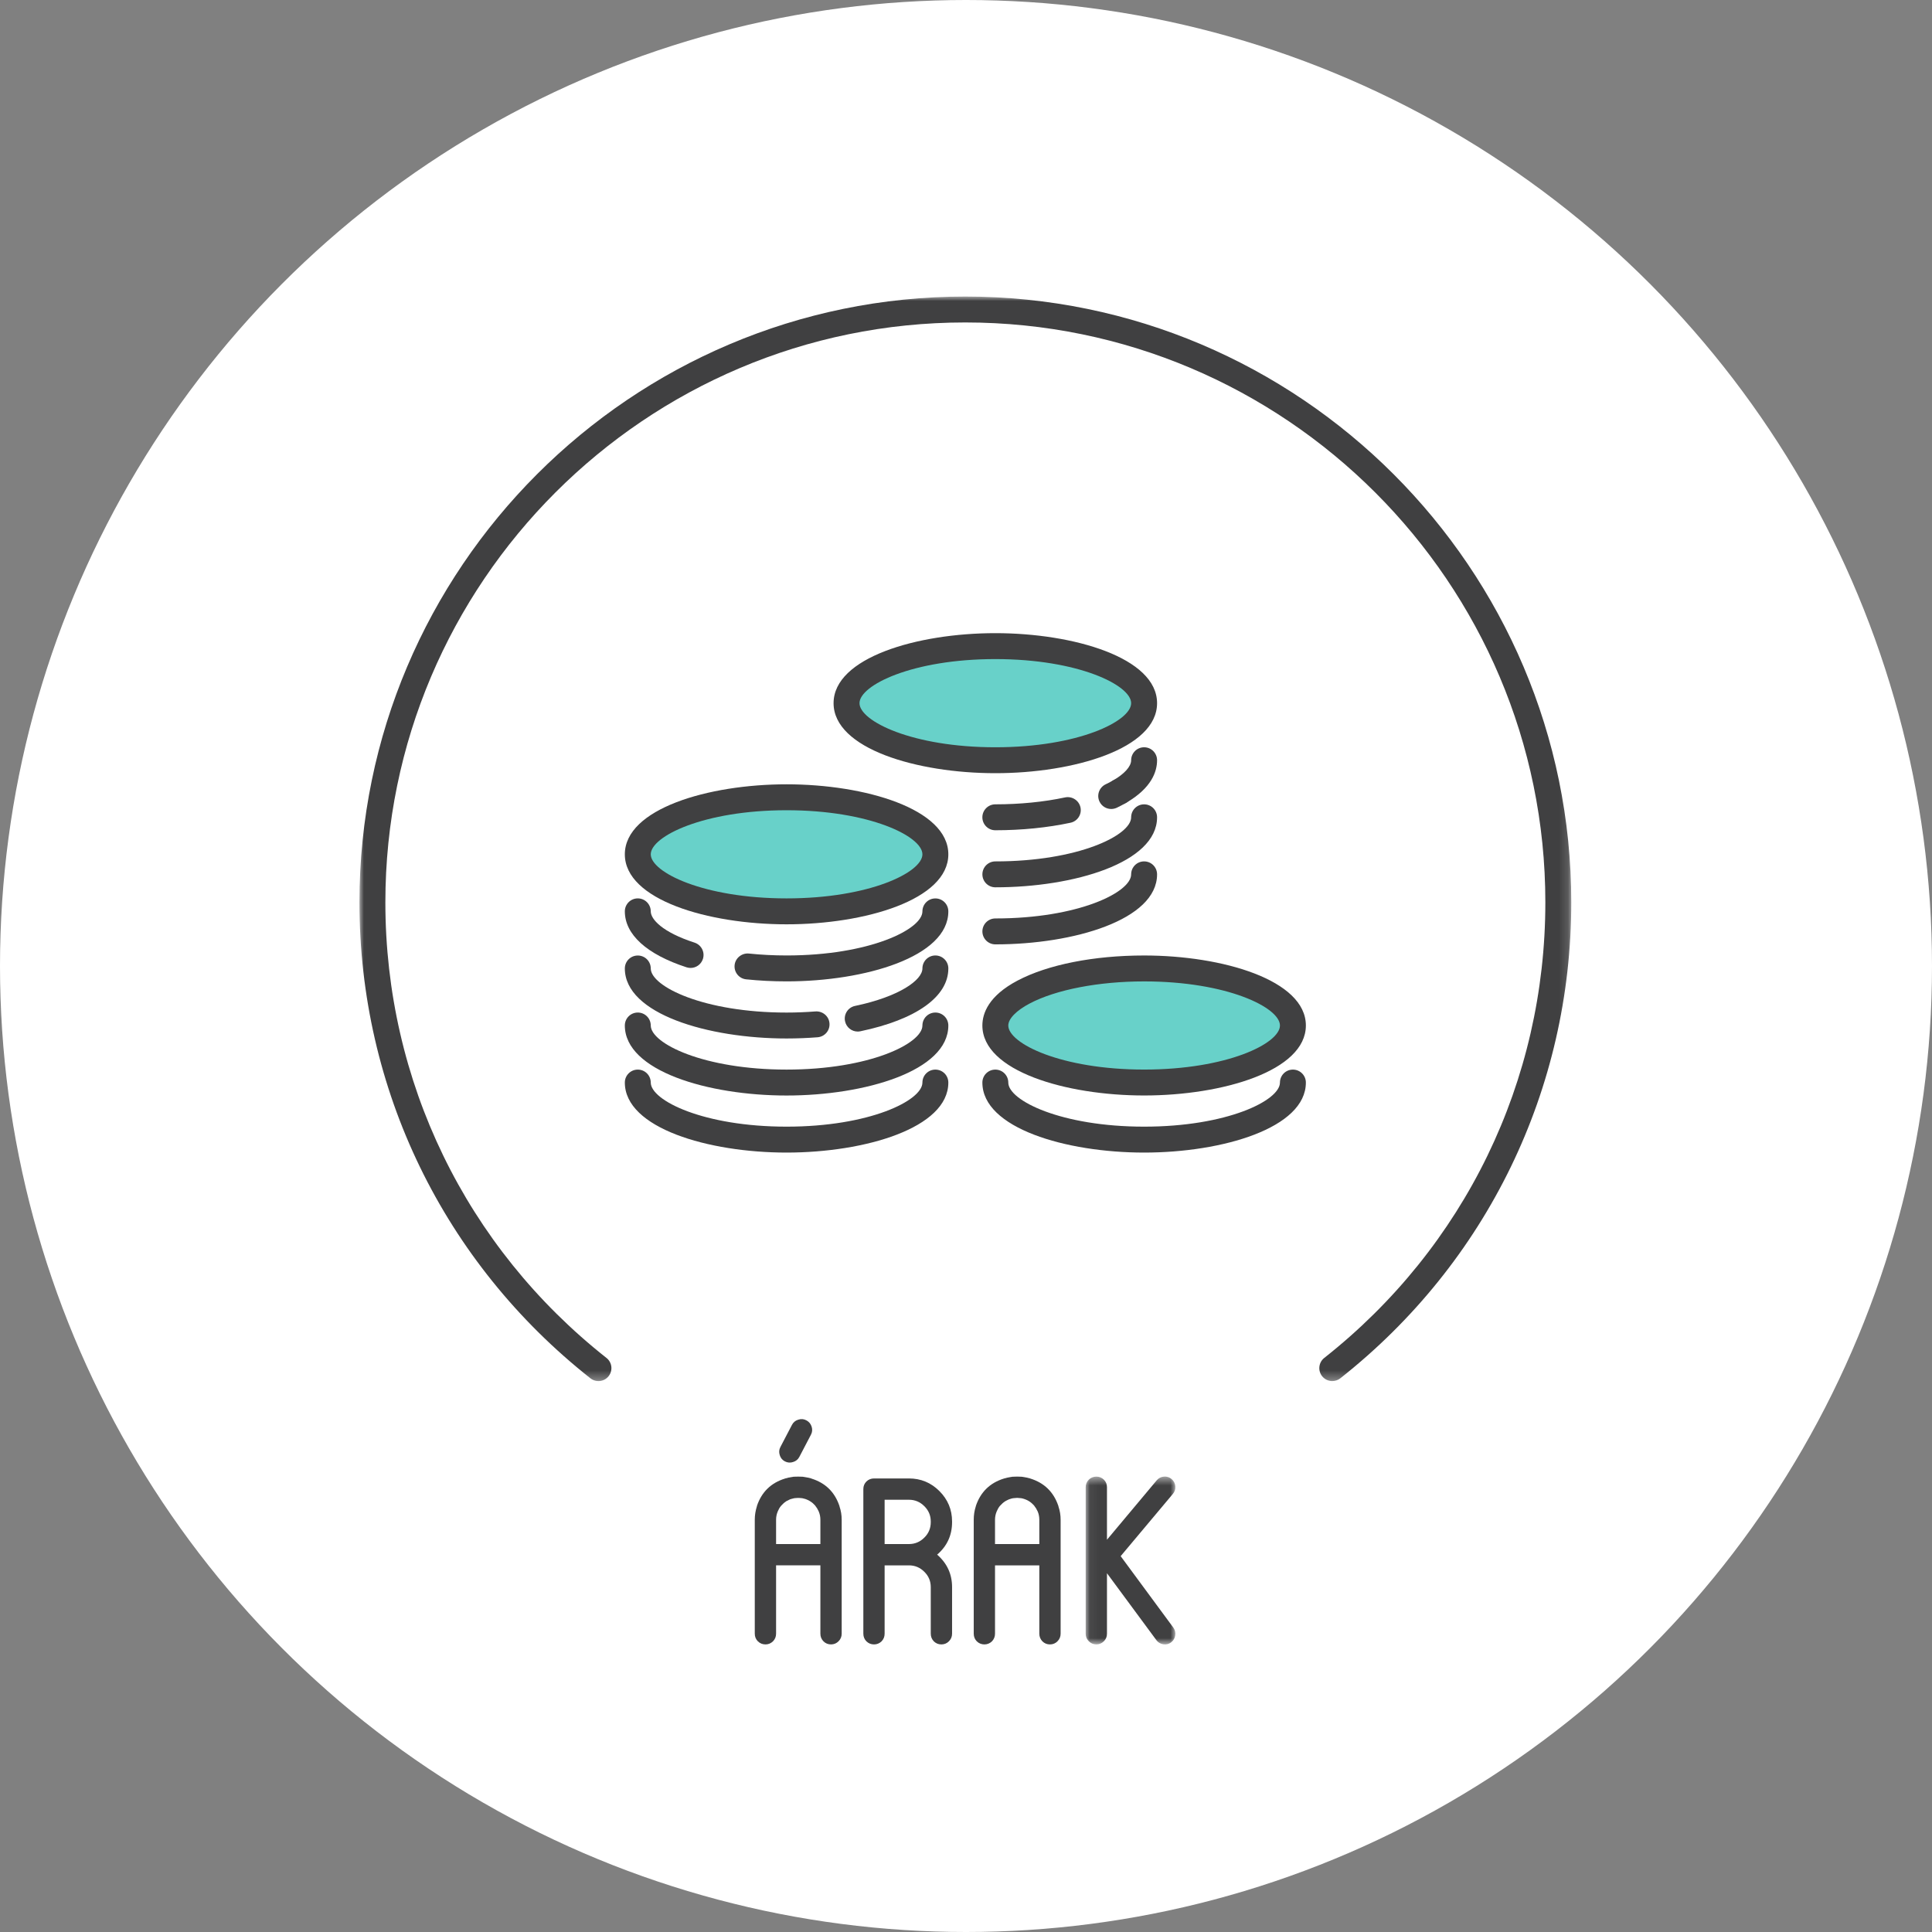 
<svg width="215px" height="215px" viewBox="0 0 215 215" version="1.1" xmlns="http://www.w3.org/2000/svg" xmlns:xlink="http://www.w3.org/1999/xlink">
    <rect x="0" y="0" width="215" height="215" fill="#808080" stroke="none"/>
    <!-- Generator: Sketch 44.1 (41455) - http://www.bohemiancoding.com/sketch -->
    <desc>Created with Sketch.</desc>
    <defs>
        <polygon id="path-1" points="0.05 19.192 10.031 19.192 10.031 0.512 0.05 0.512"></polygon>
        <polygon id="path-3" points="134.856 0.001 134.856 120.694 0.001 120.694 0.001 0.001"></polygon>
    </defs>
    <g id="Page-1" stroke="none" stroke-width="1" fill="none" fill-rule="evenodd">
        <circle id="Oval" fill="#FFFFFF" cx="107.5" cy="107.5" r="107.5"></circle>
        <g id="pricesbig" transform="translate(40, 32)">
            <path d="M64.093,63.073 C64.093,66.58 56.682,69.419 47.535,69.419 C38.391,69.419 30.977,66.58 30.977,63.073 C30.977,59.565 38.391,56.724 47.535,56.724 C56.682,56.724 64.093,59.565 64.093,63.073" id="Fill-1" fill="#68D1C9" fill-rule="nonzero"></path>
            <path d="M87.322,46.252 C87.322,49.76 79.911,52.601 70.767,52.601 C61.62,52.601 54.206,49.76 54.206,46.252 C54.206,42.745 61.62,39.903 70.767,39.903 C79.911,39.903 87.322,42.745 87.322,46.252" id="Fill-3" fill="#68D1C9" fill-rule="nonzero"></path>
            <path d="M103.88,82.121 C103.88,85.629 96.469,88.47 87.325,88.47 C78.178,88.47 70.765,85.629 70.765,82.121 C70.765,78.613 78.178,75.772 87.325,75.772 C96.469,75.772 103.88,78.613 103.88,82.121" id="Fill-5" fill="#68D1C9" fill-rule="nonzero"></path>
            <path d="M49.737,126.061 C49.449,125.908 49.149,125.882 48.837,125.986 C48.523,126.078 48.292,126.269 48.139,126.554 L46.847,129.026 C46.694,129.315 46.671,129.615 46.772,129.926 C46.864,130.241 47.052,130.472 47.34,130.625 C47.637,130.777 47.943,130.803 48.252,130.7 C48.569,130.607 48.8,130.417 48.953,130.131 L50.245,127.659 C50.398,127.371 50.421,127.071 50.32,126.759 C50.219,126.445 50.026,126.214 49.737,126.061 L49.737,126.061 Z M51.295,139.826 L51.295,137.115 C51.295,136.795 51.234,136.486 51.107,136.189 L51.093,136.163 C51.001,135.952 50.882,135.759 50.738,135.58 C50.75,135.589 50.738,135.577 50.715,135.543 C50.637,135.459 50.551,135.375 50.461,135.289 C50.427,135.263 50.398,135.243 50.383,135.225 C50.331,135.185 50.279,135.145 50.23,135.113 C50.178,135.078 50.127,135.044 50.066,135.012 L49.89,134.923 L49.711,134.845 C49.645,134.822 49.604,134.807 49.599,134.807 C49.503,134.775 49.408,134.75 49.307,134.732 C49.29,134.732 49.255,134.726 49.203,134.718 C49.085,134.703 48.978,134.695 48.889,134.695 L48.774,134.695 C48.681,134.695 48.575,134.703 48.456,134.718 C48.404,134.726 48.37,134.732 48.355,134.732 C48.252,134.75 48.156,134.775 48.064,134.807 L47.937,134.845 C47.877,134.871 47.825,134.897 47.773,134.923 C47.695,134.954 47.637,134.986 47.594,135.012 C47.525,135.044 47.473,135.078 47.429,135.113 C47.38,135.145 47.328,135.185 47.277,135.225 C47.271,135.225 47.245,135.249 47.202,135.289 C47.109,135.375 47.026,135.459 46.948,135.543 C46.939,135.551 46.933,135.56 46.933,135.569 C46.928,135.577 46.916,135.58 46.913,135.58 C46.766,135.759 46.653,135.952 46.567,136.163 C46.567,136.157 46.561,136.163 46.555,136.189 C46.428,136.486 46.365,136.795 46.365,137.115 L46.365,139.826 L51.295,139.826 Z M53.424,135.644 C53.588,136.125 53.666,136.616 53.666,137.115 L53.666,149.804 C53.666,150.133 53.548,150.416 53.311,150.652 C53.083,150.88 52.803,150.996 52.475,150.996 C52.146,150.996 51.866,150.88 51.638,150.652 C51.41,150.416 51.295,150.133 51.295,149.804 L51.295,142.198 L46.365,142.198 L46.365,149.804 C46.365,150.133 46.252,150.416 46.022,150.652 C45.785,150.88 45.508,150.996 45.188,150.996 C44.856,150.996 44.574,150.88 44.337,150.652 C44.109,150.416 43.994,150.133 43.994,149.804 L43.994,137.115 C43.994,136.616 44.072,136.125 44.225,135.644 C44.248,135.56 44.253,135.54 44.236,135.58 C44.758,134.034 45.8,133.022 47.354,132.54 C47.363,132.54 47.375,132.534 47.392,132.525 C47.519,132.491 47.649,132.459 47.784,132.425 L47.825,132.425 C47.848,132.416 47.865,132.413 47.874,132.413 C47.995,132.387 48.116,132.367 48.24,132.35 L48.332,132.335 C48.5,132.326 48.653,132.324 48.788,132.324 L48.875,132.324 C49.01,132.324 49.16,132.326 49.316,132.335 L49.42,132.35 C49.55,132.367 49.671,132.387 49.789,132.413 C49.798,132.413 49.806,132.416 49.824,132.425 L49.876,132.425 C50.011,132.459 50.144,132.491 50.271,132.525 C50.277,132.534 50.285,132.54 50.294,132.54 C51.849,133.022 52.89,134.034 53.412,135.58 C53.421,135.589 53.424,135.603 53.424,135.618 L53.424,135.644 Z" id="Fill-7" fill="#404041" fill-rule="nonzero"></path>
            <path d="M58.444,139.828 L61.147,139.828 C61.814,139.828 62.382,139.591 62.855,139.118 C63.34,138.645 63.579,138.071 63.579,137.393 L63.579,137.318 C63.579,136.649 63.34,136.08 62.855,135.607 C62.382,135.134 61.814,134.898 61.147,134.898 L58.444,134.898 L58.444,139.828 Z M65.95,137.393 C65.95,138.847 65.396,140.053 64.289,141.007 C65.396,141.971 65.95,143.174 65.95,144.619 L65.95,149.803 C65.95,150.134 65.832,150.417 65.595,150.654 C65.367,150.881 65.088,150.997 64.759,150.997 C64.427,150.997 64.153,150.881 63.919,150.654 C63.694,150.417 63.579,150.134 63.579,149.803 L63.579,144.619 C63.579,143.953 63.34,143.381 62.855,142.908 C62.382,142.435 61.814,142.199 61.147,142.199 L58.444,142.199 L58.444,149.803 C58.444,150.134 58.332,150.417 58.104,150.654 C57.867,150.881 57.588,150.997 57.267,150.997 C56.939,150.997 56.653,150.881 56.416,150.654 C56.191,150.417 56.076,150.134 56.076,149.803 L56.076,133.704 C56.076,133.375 56.191,133.098 56.416,132.867 C56.653,132.639 56.939,132.527 57.267,132.527 L61.147,132.527 C62.471,132.527 63.605,132.994 64.542,133.934 C65.48,134.872 65.95,136 65.95,137.318 L65.95,137.393 Z" id="Fill-9" fill="#404041" fill-rule="nonzero"></path>
            <path d="M75.659,139.828 L75.659,137.116 C75.659,136.793 75.599,136.484 75.475,136.19 L75.457,136.164 C75.365,135.954 75.247,135.757 75.102,135.581 C75.114,135.59 75.102,135.576 75.079,135.544 C74.999,135.457 74.915,135.374 74.825,135.29 C74.791,135.264 74.762,135.244 74.748,135.227 C74.696,135.183 74.644,135.146 74.595,135.111 C74.543,135.08 74.488,135.045 74.43,135.01 C74.381,134.984 74.318,134.955 74.257,134.921 C74.194,134.898 74.133,134.872 74.075,134.846 C74.009,134.82 73.969,134.808 73.963,134.808 C73.868,134.774 73.773,134.748 73.672,134.73 C73.654,134.73 73.62,134.728 73.568,134.719 C73.45,134.702 73.343,134.693 73.253,134.693 L73.141,134.693 C73.046,134.693 72.939,134.702 72.821,134.719 C72.769,134.728 72.734,134.73 72.717,134.73 C72.616,134.748 72.521,134.774 72.428,134.808 L72.301,134.846 C72.241,134.872 72.189,134.898 72.137,134.921 C72.059,134.955 72.001,134.984 71.958,135.01 C71.889,135.045 71.837,135.08 71.794,135.111 C71.745,135.146 71.693,135.183 71.641,135.227 C71.632,135.227 71.609,135.247 71.566,135.29 C71.474,135.374 71.39,135.457 71.312,135.544 C71.303,135.553 71.298,135.561 71.298,135.567 C71.292,135.576 71.28,135.581 71.275,135.581 C71.13,135.757 71.018,135.954 70.931,136.164 C70.931,136.155 70.925,136.164 70.92,136.19 C70.793,136.484 70.729,136.793 70.729,137.116 L70.729,139.828 L75.659,139.828 Z M77.788,135.645 C77.952,136.127 78.03,136.617 78.03,137.116 L78.03,149.803 C78.03,150.134 77.912,150.417 77.675,150.654 C77.45,150.881 77.168,150.997 76.842,150.997 C76.51,150.997 76.233,150.881 76.002,150.654 C75.777,150.417 75.659,150.134 75.659,149.803 L75.659,142.199 L70.729,142.199 L70.729,149.803 C70.729,150.134 70.614,150.417 70.389,150.654 C70.152,150.881 69.87,150.997 69.55,150.997 C69.224,150.997 68.938,150.881 68.701,150.654 C68.474,150.417 68.361,150.134 68.361,149.803 L68.361,137.116 C68.361,136.617 68.433,136.127 68.586,135.645 C68.615,135.561 68.618,135.538 68.6,135.581 C69.123,134.035 70.164,133.02 71.719,132.538 C71.727,132.538 71.739,132.535 71.753,132.527 C71.883,132.492 72.013,132.457 72.149,132.426 L72.189,132.426 C72.212,132.417 72.229,132.411 72.238,132.411 C72.356,132.385 72.477,132.365 72.604,132.348 L72.697,132.336 C72.864,132.328 73.017,132.322 73.152,132.322 L73.242,132.322 C73.372,132.322 73.525,132.328 73.68,132.336 L73.784,132.348 C73.914,132.365 74.032,132.385 74.156,132.411 C74.159,132.411 74.171,132.417 74.188,132.426 L74.24,132.426 C74.375,132.457 74.511,132.492 74.635,132.527 C74.638,132.535 74.65,132.538 74.661,132.538 C76.21,133.02 77.254,134.035 77.776,135.581 C77.782,135.59 77.788,135.602 77.788,135.619 L77.788,135.645 Z" id="Fill-11" fill="#404041" fill-rule="nonzero"></path>
            <g id="Group-15" transform="translate(80.769, 131.807)">
                <g id="Fill-13-Clipped">
                    <mask id="mask-2" fill="white">
                        <use xlink:href="#path-1"></use>
                    </mask>
                    <g id="path-1"></g>
                    <path d="M9.8,17.313 C9.991,17.575 10.066,17.867 10.014,18.187 C9.965,18.51 9.812,18.767 9.558,18.96 C9.296,19.156 9.004,19.228 8.684,19.176 C8.361,19.125 8.104,18.969 7.911,18.706 L2.419,11.267 L2.419,17.997 C2.419,18.328 2.306,18.605 2.078,18.833 C1.842,19.07 1.565,19.188 1.242,19.188 C0.913,19.188 0.627,19.07 0.391,18.833 C0.166,18.605 0.05,18.328 0.05,17.997 L0.05,1.696 C0.05,1.367 0.166,1.087 0.391,0.859 C0.627,0.631 0.913,0.516 1.242,0.516 C1.565,0.516 1.842,0.631 2.078,0.859 C2.306,1.087 2.419,1.367 2.419,1.696 L2.419,7.54 L7.96,0.923 C8.174,0.677 8.436,0.542 8.759,0.516 C9.091,0.49 9.376,0.585 9.622,0.796 C9.864,1.006 10.002,1.272 10.025,1.595 C10.054,1.915 9.959,2.198 9.749,2.443 L3.942,9.366 L9.8,17.313 Z" id="Fill-13" fill="#404041" fill-rule="nonzero" mask="url(#mask-2)"></path>
                </g>
            </g>
            <g id="Group-18" transform="translate(0, 0.999)">
                <g id="Fill-16-Clipped">
                    <mask id="mask-4" fill="white">
                        <use xlink:href="#path-3"></use>
                    </mask>
                    <g id="path-3"></g>
                    <path d="M108.26,120.693 C107.836,120.693 107.412,120.505 107.127,120.145 C106.636,119.519 106.743,118.61 107.366,118.117 C123.004,105.782 131.972,87.301 131.972,67.417 C131.972,31.835 103.01,2.885 67.414,2.885 C31.833,2.885 2.885,31.835 2.885,67.417 C2.885,87.301 11.854,105.782 27.491,118.117 C28.117,118.61 28.224,119.519 27.731,120.145 C27.237,120.771 26.332,120.877 25.706,120.384 C9.37,107.496 0.001,88.189 0.001,67.417 C0.001,30.246 30.24,0.001 67.414,0.001 C104.6,0.001 134.857,30.246 134.857,67.417 C134.857,88.189 125.487,107.496 109.155,120.384 C108.889,120.592 108.572,120.693 108.26,120.693" id="Fill-16" fill="#404041" fill-rule="nonzero" mask="url(#mask-4)"></path>
                </g>
            </g>
            <path d="M47.534,58.166 C38.306,58.166 32.419,61.07 32.419,63.072 C32.419,65.074 38.306,67.976 47.534,67.976 C56.762,67.976 62.65,65.074 62.65,63.072 C62.65,61.07 56.762,58.166 47.534,58.166 M47.534,70.861 C38.808,70.861 29.534,68.132 29.534,63.072 C29.534,58.013 38.808,55.281 47.534,55.281 C56.26,55.281 65.534,58.013 65.534,63.072 C65.534,68.132 56.26,70.861 47.534,70.861" id="Fill-19" fill="#404041" fill-rule="nonzero"></path>
            <path d="M36.849,75.716 C36.702,75.716 36.549,75.692 36.405,75.646 C31.974,74.207 29.534,71.994 29.534,69.418 C29.534,68.622 30.177,67.976 30.976,67.976 C31.772,67.976 32.418,68.622 32.418,69.418 C32.418,70.295 33.693,71.732 37.293,72.9 C38.052,73.148 38.468,73.962 38.222,74.718 C38.023,75.329 37.458,75.716 36.849,75.716" id="Fill-21" fill="#404041" fill-rule="nonzero"></path>
            <path d="M47.534,77.211 C46.005,77.211 44.491,77.136 43.034,76.983 C42.244,76.903 41.67,76.193 41.75,75.4 C41.831,74.606 42.558,74.041 43.334,74.113 C44.693,74.255 46.103,74.327 47.534,74.327 C56.762,74.327 62.65,71.422 62.65,69.423 C62.65,68.624 63.296,67.98 64.092,67.98 C64.891,67.98 65.534,68.624 65.534,69.423 C65.534,74.482 56.26,77.211 47.534,77.211" id="Fill-23" fill="#404041" fill-rule="nonzero"></path>
            <path d="M87.322,77.214 C82.265,77.214 77.508,78.131 74.595,79.669 L74.592,79.669 C73.098,80.456 72.206,81.371 72.206,82.121 C72.206,84.123 78.094,87.025 87.322,87.025 C96.55,87.025 102.437,84.123 102.437,82.121 C102.437,80.119 96.55,77.214 87.322,77.214 M87.322,89.909 C78.596,89.909 69.322,87.18 69.322,82.121 C69.322,80.78 70.002,78.824 73.248,77.116 C76.608,75.345 81.737,74.33 87.322,74.33 C96.048,74.33 105.322,77.061 105.322,82.121 C105.322,87.18 96.048,89.909 87.322,89.909" id="Fill-25" fill="#404041" fill-rule="nonzero"></path>
            <path d="M87.325,96.263 C78.599,96.263 69.322,93.531 69.322,88.471 C69.322,87.672 69.965,87.029 70.764,87.029 C71.56,87.029 72.206,87.672 72.206,88.471 C72.206,90.473 78.097,93.378 87.325,93.378 C96.55,93.378 102.437,90.473 102.437,88.471 C102.437,87.672 103.083,87.029 103.879,87.029 C104.678,87.029 105.322,87.672 105.322,88.471 C105.322,93.531 96.048,96.263 87.325,96.263" id="Fill-27" fill="#404041" fill-rule="nonzero"></path>
            <path d="M47.534,83.566 C38.808,83.566 29.534,80.835 29.534,75.775 C29.534,74.976 30.177,74.333 30.976,74.333 C31.773,74.333 32.419,74.976 32.419,75.775 C32.419,77.777 38.306,80.682 47.534,80.682 C48.639,80.682 49.718,80.636 50.759,80.555 C51.547,80.506 52.248,81.083 52.308,81.879 C52.375,82.672 51.78,83.367 50.984,83.431 C49.871,83.517 48.717,83.566 47.534,83.566" id="Fill-29" fill="#404041" fill-rule="nonzero"></path>
            <path d="M55.447,82.795 C54.781,82.795 54.181,82.327 54.04,81.647 C53.875,80.868 54.374,80.103 55.153,79.942 C60.074,78.912 62.65,77.066 62.65,75.771 C62.65,74.975 63.296,74.328 64.092,74.328 C64.889,74.328 65.535,74.975 65.535,75.771 C65.535,78.915 61.966,81.465 55.747,82.763 C55.643,82.786 55.545,82.795 55.447,82.795" id="Fill-31" fill="#404041" fill-rule="nonzero"></path>
            <path d="M47.534,89.913 C38.808,89.913 29.534,87.181 29.534,82.122 C29.534,81.323 30.177,80.679 30.976,80.679 C31.773,80.679 32.419,81.323 32.419,82.122 C32.419,84.124 38.306,87.028 47.534,87.028 C56.762,87.028 62.65,84.124 62.65,82.122 C62.65,81.323 63.296,80.679 64.092,80.679 C64.891,80.679 65.534,81.323 65.534,82.122 C65.534,87.181 56.26,89.913 47.534,89.913" id="Fill-33" fill="#404041" fill-rule="nonzero"></path>
            <path d="M47.534,96.263 C38.808,96.263 29.534,93.531 29.534,88.471 C29.534,87.672 30.177,87.029 30.976,87.029 C31.773,87.029 32.419,87.672 32.419,88.471 C32.419,90.473 38.306,93.378 47.534,93.378 C56.762,93.378 62.65,90.473 62.65,88.471 C62.65,87.672 63.296,87.029 64.092,87.029 C64.891,87.029 65.534,87.672 65.534,88.471 C65.534,93.531 56.26,96.263 47.534,96.263" id="Fill-35" fill="#404041" fill-rule="nonzero"></path>
            <path d="M70.766,41.345 C61.538,41.345 55.648,44.25 55.648,46.252 C55.648,48.254 61.538,51.159 70.766,51.159 C79.991,51.159 85.878,48.254 85.878,46.252 C85.878,44.25 79.991,41.345 70.766,41.345 M70.766,54.043 C62.04,54.043 52.763,51.314 52.763,46.252 C52.763,41.192 62.04,38.46 70.766,38.46 C79.489,38.46 88.763,41.192 88.763,46.252 C88.763,51.314 79.489,54.043 70.766,54.043" id="Fill-37" fill="#404041" fill-rule="nonzero"></path>
            <path d="M70.763,60.394 C69.967,60.394 69.321,59.748 69.321,58.951 C69.321,58.155 69.967,57.509 70.763,57.509 C73.481,57.509 76.166,57.244 78.526,56.739 C79.293,56.577 80.072,57.068 80.239,57.847 C80.407,58.625 79.91,59.393 79.129,59.557 C76.576,60.105 73.683,60.394 70.763,60.394" id="Fill-39" fill="#404041" fill-rule="nonzero"></path>
            <path d="M83.66,58.027 C83.12,58.027 82.604,57.725 82.356,57.202 C82.015,56.484 82.321,55.625 83.039,55.281 C83.334,55.143 83.608,55.001 83.862,54.851 C84.545,54.448 85.431,54.67 85.84,55.356 C86.244,56.043 86.016,56.928 85.333,57.332 C85.007,57.525 84.652,57.71 84.28,57.889 C84.081,57.981 83.867,58.027 83.66,58.027" id="Fill-41" fill="#404041" fill-rule="nonzero"></path>
            <path d="M84.6,57.534 C84.104,57.534 83.62,57.278 83.351,56.816 C82.953,56.127 83.187,55.247 83.876,54.846 C85.148,54.105 85.878,53.288 85.878,52.602 C85.878,51.806 86.524,51.159 87.32,51.159 C88.12,51.159 88.763,51.806 88.763,52.602 C88.763,53.851 88.166,55.688 85.324,57.338 C85.096,57.471 84.848,57.534 84.6,57.534" id="Fill-43" fill="#404041" fill-rule="nonzero"></path>
            <path d="M70.766,66.743 C69.97,66.743 69.324,66.097 69.324,65.301 C69.324,64.505 69.97,63.859 70.766,63.859 C79.991,63.859 85.878,60.954 85.878,58.952 C85.878,58.153 86.525,57.51 87.321,57.51 C88.12,57.51 88.763,58.153 88.763,58.952 C88.763,64.012 79.489,66.743 70.766,66.743" id="Fill-45" fill="#404041" fill-rule="nonzero"></path>
            <path d="M70.766,73.093 C69.97,73.093 69.324,72.447 69.324,71.651 C69.324,70.854 69.97,70.208 70.766,70.208 C79.991,70.208 85.878,67.303 85.878,65.302 C85.878,64.502 86.525,63.859 87.321,63.859 C88.12,63.859 88.763,64.502 88.763,65.302 C88.763,70.361 79.489,73.093 70.766,73.093" id="Fill-47" fill="#404041" fill-rule="nonzero"></path>
        </g>
    </g>
</svg>